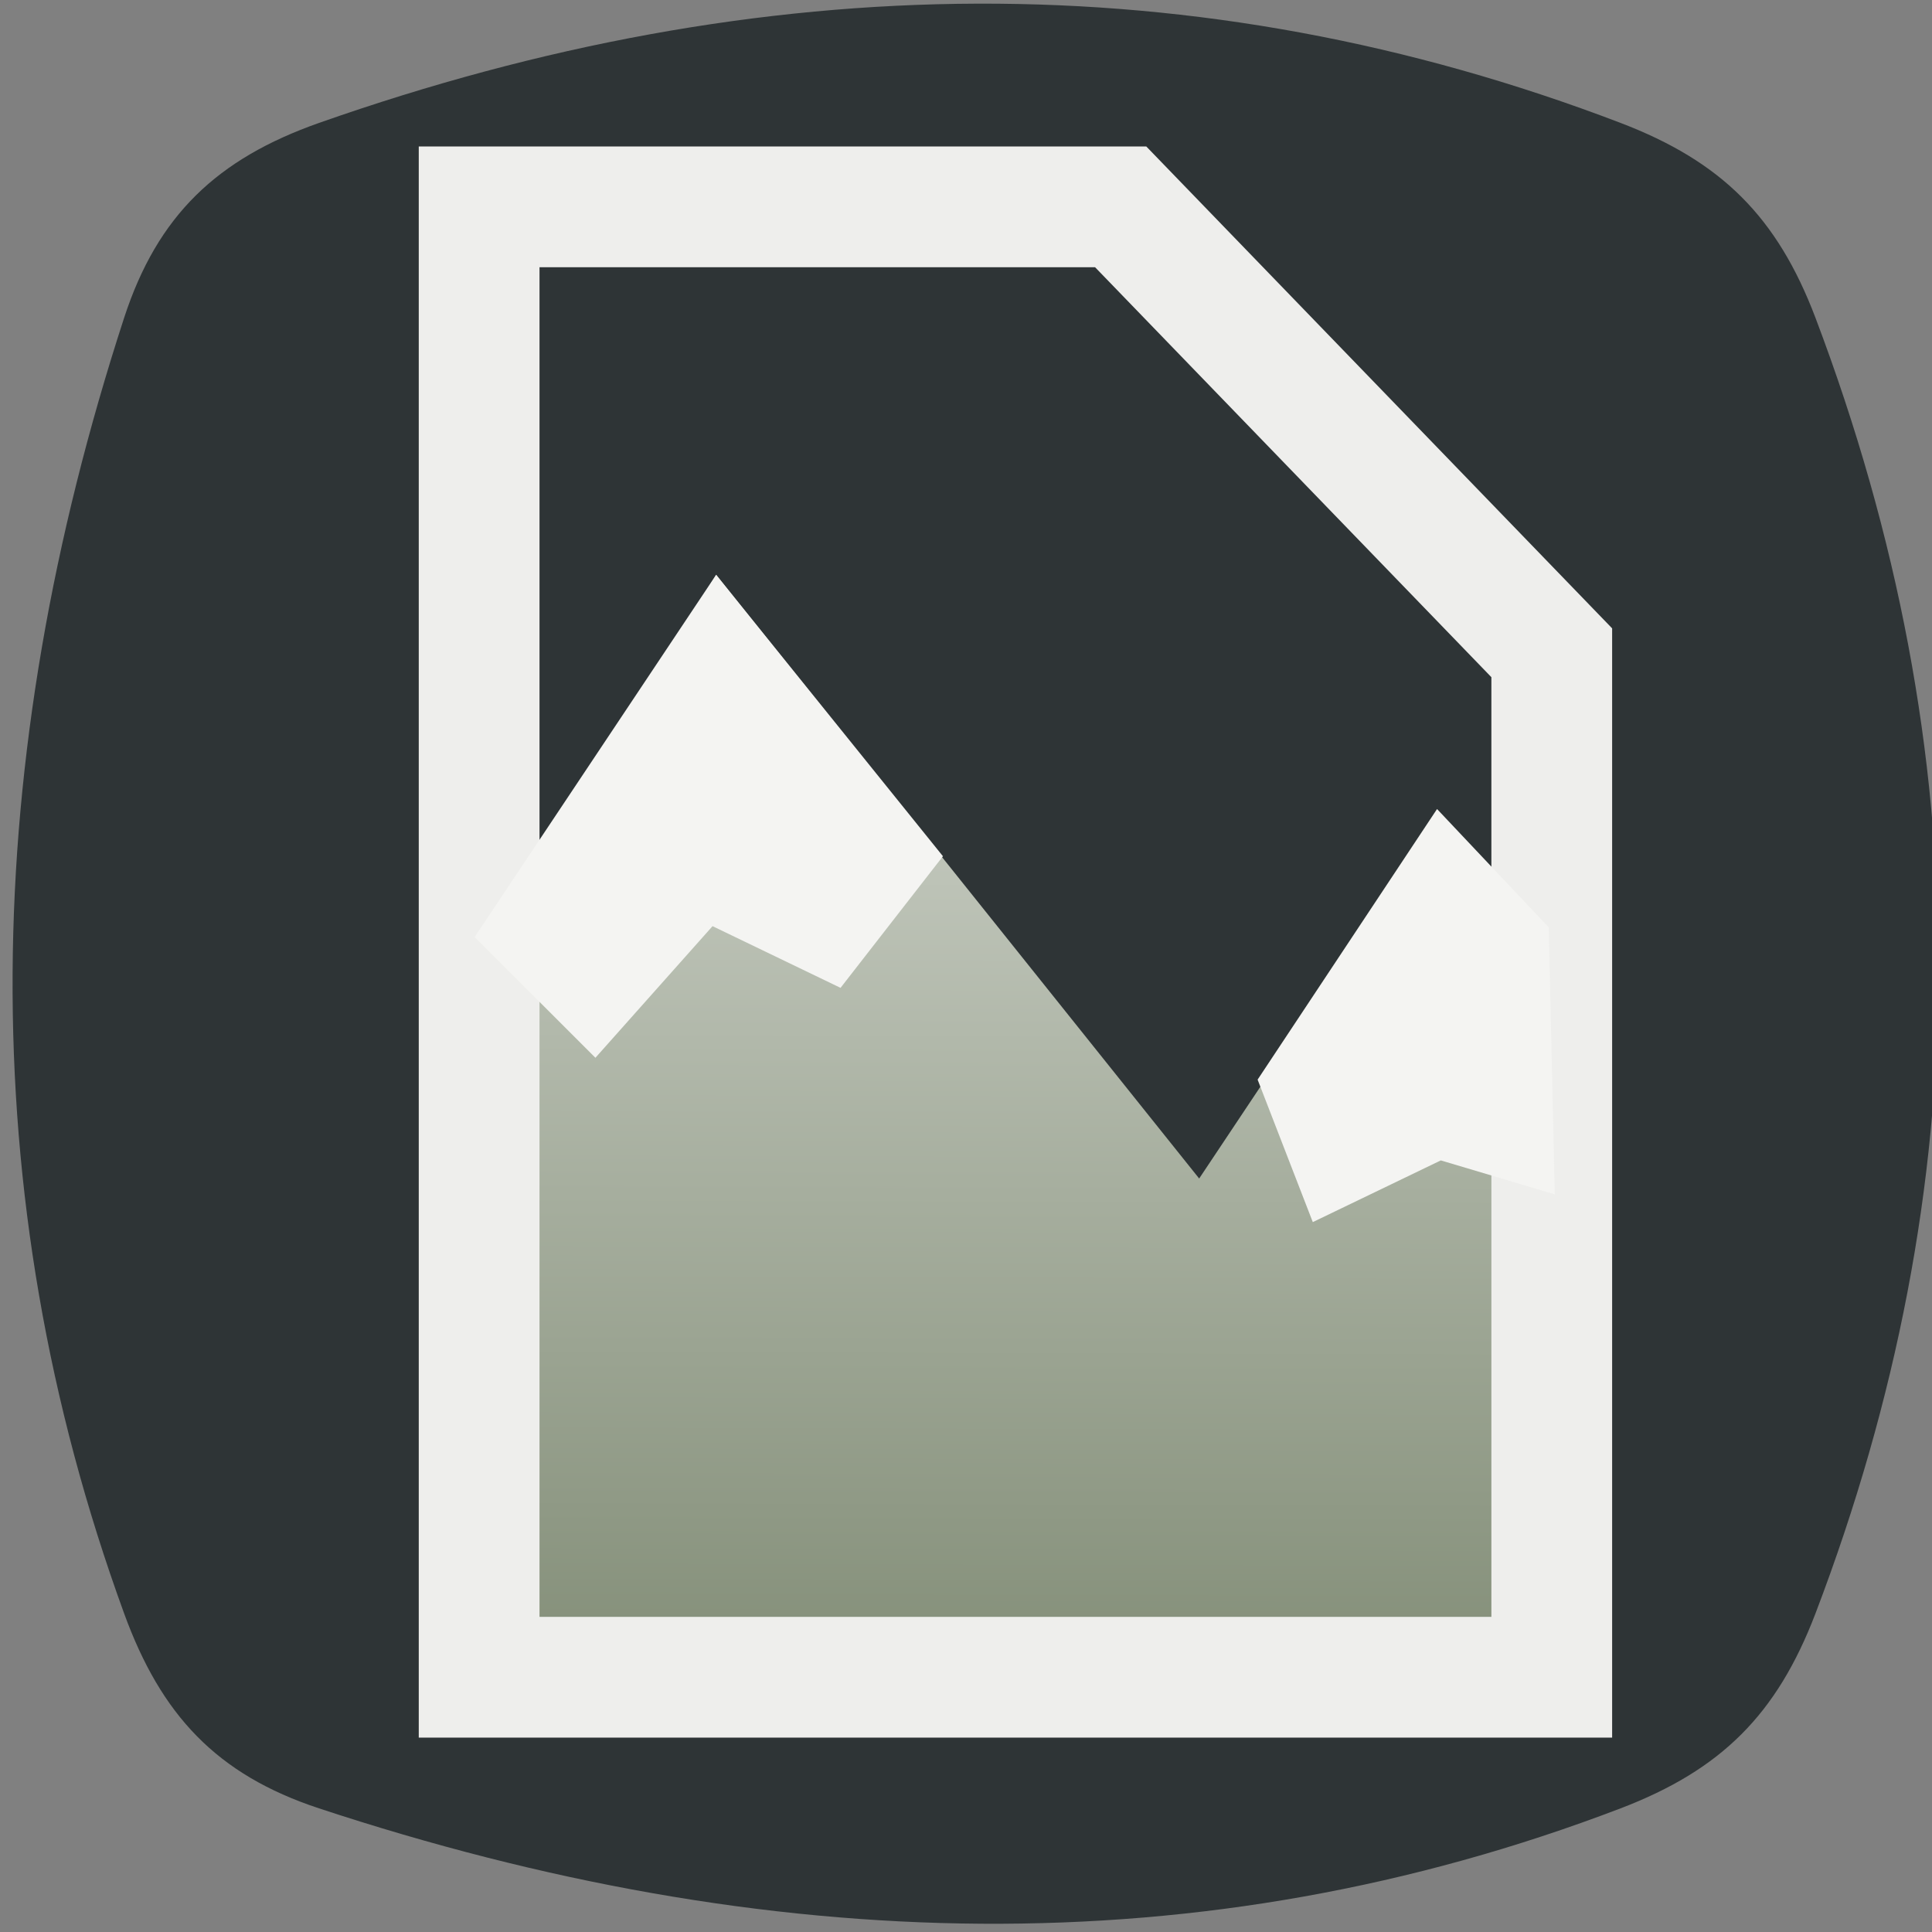 <?xml version="1.0" encoding="UTF-8" standalone="no"?>
<!-- Created with Inkscape (http://www.inkscape.org/) -->

<svg
   xmlns:dc="http://purl.org/dc/elements/1.1/"
   xmlns:cc="http://creativecommons.org/ns#"
   xmlns:rdf="http://www.w3.org/1999/02/22-rdf-syntax-ns#"
   xmlns:svg="http://www.w3.org/2000/svg"
   xmlns="http://www.w3.org/2000/svg"
   xmlns:xlink="http://www.w3.org/1999/xlink"
   xmlns:sodipodi="http://sodipodi.sourceforge.net/DTD/sodipodi-0.dtd"
   xmlns:inkscape="http://www.inkscape.org/namespaces/inkscape"
   width="16px"
   height="16px"
   id="svg3308"
   sodipodi:version="0.32"
   inkscape:version="0.48.5 r10040"
   sodipodi:docname="image_file.svg"
   version="1.1">
  <rect width="100%" height="100%" fill="#808080" stroke="none"/>
  <defs
     id="defs3310">
    <linearGradient
       inkscape:collect="always"
       id="linearGradient4460">
      <stop
         style="stop-color:#d3d7cf;stop-opacity:1;"
         offset="0"
         id="stop4462" />
      <stop
         style="stop-color:#848f79;stop-opacity:1"
         offset="1"
         id="stop4464" />
    </linearGradient>
    <linearGradient
       id="linearGradient4450">
      <stop
         style="stop-color:#729fcf;stop-opacity:1;"
         offset="0"
         id="stop4452" />
      <stop
         style="stop-color:#366aa1;stop-opacity:1;"
         offset="1"
         id="stop4454" />
    </linearGradient>
    <radialGradient
       inkscape:collect="always"
       xlink:href="#linearGradient5955"
       id="radialGradient6255"
       gradientUnits="userSpaceOnUse"
       gradientTransform="matrix(1.346,-2.037844e-2,1.240667e-2,0.819,13.271,-15.033)"
       cx="14.144"
       cy="11.762"
       fx="14.144"
       fy="11.762"
       r="9.062" />
    <linearGradient
       id="linearGradient5955">
      <stop
         style="stop-color:white;stop-opacity:1;"
         offset="0"
         id="stop5957" />
      <stop
         id="stop6258"
         offset="0.5"
         style="stop-color:white;stop-opacity:1;" />
      <stop
         style="stop-color:#b6f9ff;stop-opacity:1;"
         offset="1"
         id="stop5959" />
    </linearGradient>
    <radialGradient
       inkscape:collect="always"
       xlink:href="#linearGradient5955"
       id="radialGradient6260"
       gradientUnits="userSpaceOnUse"
       gradientTransform="matrix(1.454,3.531329e-3,-1.775414e-3,0.731,16.928,12.385)"
       cx="13.437"
       cy="10.699"
       fx="13.437"
       fy="10.699"
       r="9.062" />
    <linearGradient
       id="linearGradient6162">
      <stop
         style="stop-color:#d3d3d3;stop-opacity:1;"
         offset="0"
         id="stop6164" />
      <stop
         style="stop-color:#a8bebb;stop-opacity:1;"
         offset="1"
         id="stop6166" />
    </linearGradient>
    <linearGradient
       inkscape:collect="always"
       xlink:href="#linearGradient6162"
       id="linearGradient6241"
       gradientUnits="userSpaceOnUse"
       x1="10.045"
       y1="19.226"
       x2="31.233"
       y2="39.559"
       gradientTransform="translate(18.344,-15.793)" />
    <linearGradient
       inkscape:collect="always"
       id="linearGradient4266">
      <stop
         style="stop-color:white;stop-opacity:1;"
         offset="0"
         id="stop4268" />
      <stop
         style="stop-color:white;stop-opacity:0;"
         offset="1"
         id="stop4270" />
    </linearGradient>
    <linearGradient
       id="linearGradient3871">
      <stop
         style="stop-color:#ededed;stop-opacity:1;"
         offset="0"
         id="stop3873" />
      <stop
         style="stop-color:#bfbfb7;stop-opacity:1;"
         offset="1"
         id="stop3875" />
    </linearGradient>
    <linearGradient
       id="linearGradient3850">
      <stop
         style="stop-color:black;stop-opacity:1;"
         offset="0"
         id="stop3852" />
      <stop
         style="stop-color:black;stop-opacity:0.052;"
         offset="1"
         id="stop3854" />
    </linearGradient>
    <linearGradient
       id="linearGradient3836">
      <stop
         style="stop-color:white;stop-opacity:1;"
         offset="0"
         id="stop3838" />
      <stop
         style="stop-color:#babab1;stop-opacity:1;"
         offset="1"
         id="stop3840" />
    </linearGradient>
    <linearGradient
       id="linearGradient3828">
      <stop
         style="stop-color:#838681;stop-opacity:1;"
         offset="0"
         id="stop3830" />
      <stop
         style="stop-color:black;stop-opacity:1;"
         offset="1"
         id="stop3832" />
    </linearGradient>
    <linearGradient
       id="linearGradient3818">
      <stop
         style="stop-color:#444;stop-opacity:1;"
         offset="0"
         id="stop3820" />
      <stop
         style="stop-color:black;stop-opacity:1;"
         offset="1"
         id="stop3822" />
    </linearGradient>
    <linearGradient
       id="linearGradient3786">
      <stop
         style="stop-color:#4b5558;stop-opacity:1;"
         offset="0"
         id="stop3788" />
      <stop
         style="stop-color:black;stop-opacity:1;"
         offset="1"
         id="stop3790" />
    </linearGradient>
    <linearGradient
       id="linearGradient3736">
      <stop
         style="stop-color:white;stop-opacity:1;"
         offset="0"
         id="stop3738" />
      <stop
         style="stop-color:#cecec8;stop-opacity:1;"
         offset="1"
         id="stop3740" />
    </linearGradient>
    <linearGradient
       id="linearGradient3728">
      <stop
         style="stop-color:#c6cdcf;stop-opacity:1;"
         offset="0"
         id="stop3730" />
      <stop
         style="stop-color:#2e3436;stop-opacity:1;"
         offset="1"
         id="stop3732" />
    </linearGradient>
    <linearGradient
       inkscape:collect="always"
       xlink:href="#linearGradient3871"
       id="linearGradient3877"
       x1="3.036"
       y1="1.062"
       x2="13.009"
       y2="15.118"
       gradientUnits="userSpaceOnUse" />
    <linearGradient
       inkscape:collect="always"
       xlink:href="#linearGradient4266"
       id="linearGradient4272"
       x1="3"
       y1="8"
       x2="13"
       y2="8"
       gradientUnits="userSpaceOnUse" />
    <linearGradient
       inkscape:collect="always"
       xlink:href="#linearGradient3871"
       id="linearGradient4439"
       gradientUnits="userSpaceOnUse"
       x1="13.003"
       y1="14.983"
       x2="3.042"
       y2="1.152" />
    <linearGradient
       inkscape:collect="always"
       xlink:href="#linearGradient4266"
       id="linearGradient4441"
       gradientUnits="userSpaceOnUse"
       x1="3"
       y1="8"
       x2="13"
       y2="8" />
    <linearGradient
       inkscape:collect="always"
       xlink:href="#linearGradient4266"
       id="linearGradient4445"
       gradientUnits="userSpaceOnUse"
       x1="7.695"
       y1="15"
       x2="7.69"
       y2="-0.109"
       gradientTransform="matrix(0,-1.222,-1,0,-7.546,13.573)" />
    <linearGradient
       inkscape:collect="always"
       xlink:href="#linearGradient4450"
       id="linearGradient4456"
       x1="7.028"
       y1="2.014"
       x2="7.02"
       y2="13.907"
       gradientUnits="userSpaceOnUse"
       gradientTransform="translate(-23.546,-4.205)" />
    <linearGradient
       inkscape:collect="always"
       xlink:href="#linearGradient4460"
       id="linearGradient4466"
       x1="5.084"
       y1="5"
       x2="5.059"
       y2="14"
       gradientUnits="userSpaceOnUse"
       gradientTransform="translate(0.931,-0.24)" />
  </defs>
  <sodipodi:namedview
     id="base"
     pagecolor="#ffffff"
     bordercolor="#666666"
     borderopacity="1.0"
     inkscape:pageopacity="0.0"
     inkscape:pageshadow="2"
     inkscape:zoom="33.296703"
     inkscape:cx="4.8465346"
     inkscape:cy="7.3699828"
     inkscape:current-layer="layer1"
     showgrid="true"
     inkscape:grid-bbox="true"
     inkscape:document-units="px"
     inkscape:window-width="2880"
     inkscape:window-height="1557"
     inkscape:window-x="-8"
     inkscape:window-y="-8"
     inkscape:window-maximized="1" />
  <g
     id="layer1"
     inkscape:label="Layer 1"
     inkscape:groupmode="layer">
    <path
       style="color:#000000;fill:#2e3436;stroke:none;stroke-width:3;marker:none;visibility:visible;display:inline;overflow:visible;enable-background:accumulate"
       d="m 2.642,1.018 c 3.677,-1.294 7.273,-1.34 10.779,0 0.835,0.319 1.297,0.778 1.614,1.614 1.37,3.619 1.348,7.195 0,10.73 -0.319,0.835 -0.779,1.295 -1.614,1.614 -3.461,1.322 -7.064,1.226 -10.779,0 -0.849,-0.28 -1.308,-0.774 -1.614,-1.614 -1.272,-3.489 -1.191,-7.071 0,-10.73 0.277,-0.85 0.771,-1.317 1.614,-1.614 z"
       id="rect11049"
       inkscape:connector-curvature="0"
       sodipodi:nodetypes="sssssssss" />
    <path
       style="fill:url(#linearGradient4466);fill-opacity:1;fill-rule:evenodd;stroke:none"
       d="m 3.853,8.147 2.078,-3.387 4,5 2,-3 1.087,1.726 0,5.334 -8.924,0.03 z"
       id="path4458"
       inkscape:connector-curvature="0"
       sodipodi:nodetypes="cccccccc" />
    <path
       style="color:#000000;fill:none;stroke:#eeeeec;stroke-width:1;stroke-linecap:butt;stroke-linejoin:miter;stroke-miterlimit:4;stroke-opacity:1;stroke-dasharray:none;stroke-dashoffset:0.5;marker:none;visibility:visible;display:inline;overflow:visible"
       d="m 3.968,1.713 5.313,0 3.57,3.693 0,8.484 -8.883,0 0,-12.177 z"
       id="rect3866-2"
       sodipodi:nodetypes="cccccc"
       inkscape:connector-curvature="0" />
    <path
       style="fill:#f4f4f2;fill-opacity:1;fill-rule:evenodd;stroke:none"
       d="m 5.931,4.76 -2,3 1,1 0.97,-1.09 1.06,0.511 0.848,-1.09 -1.878,-2.33 z"
       id="path4468"
       sodipodi:nodetypes="ccccccc"
       inkscape:connector-curvature="0" />
    <path
       style="fill:#f4f4f2;fill-opacity:1;fill-rule:evenodd;stroke:none"
       d="m 11.901,6.7 0.925,0.98 0.05,2.211 -0.944,-0.281 -1.06,0.511 -0.457,-1.18 z"
       id="path4470"
       sodipodi:nodetypes="ccccccc"
       inkscape:connector-curvature="0" />
  </g>
</svg>
